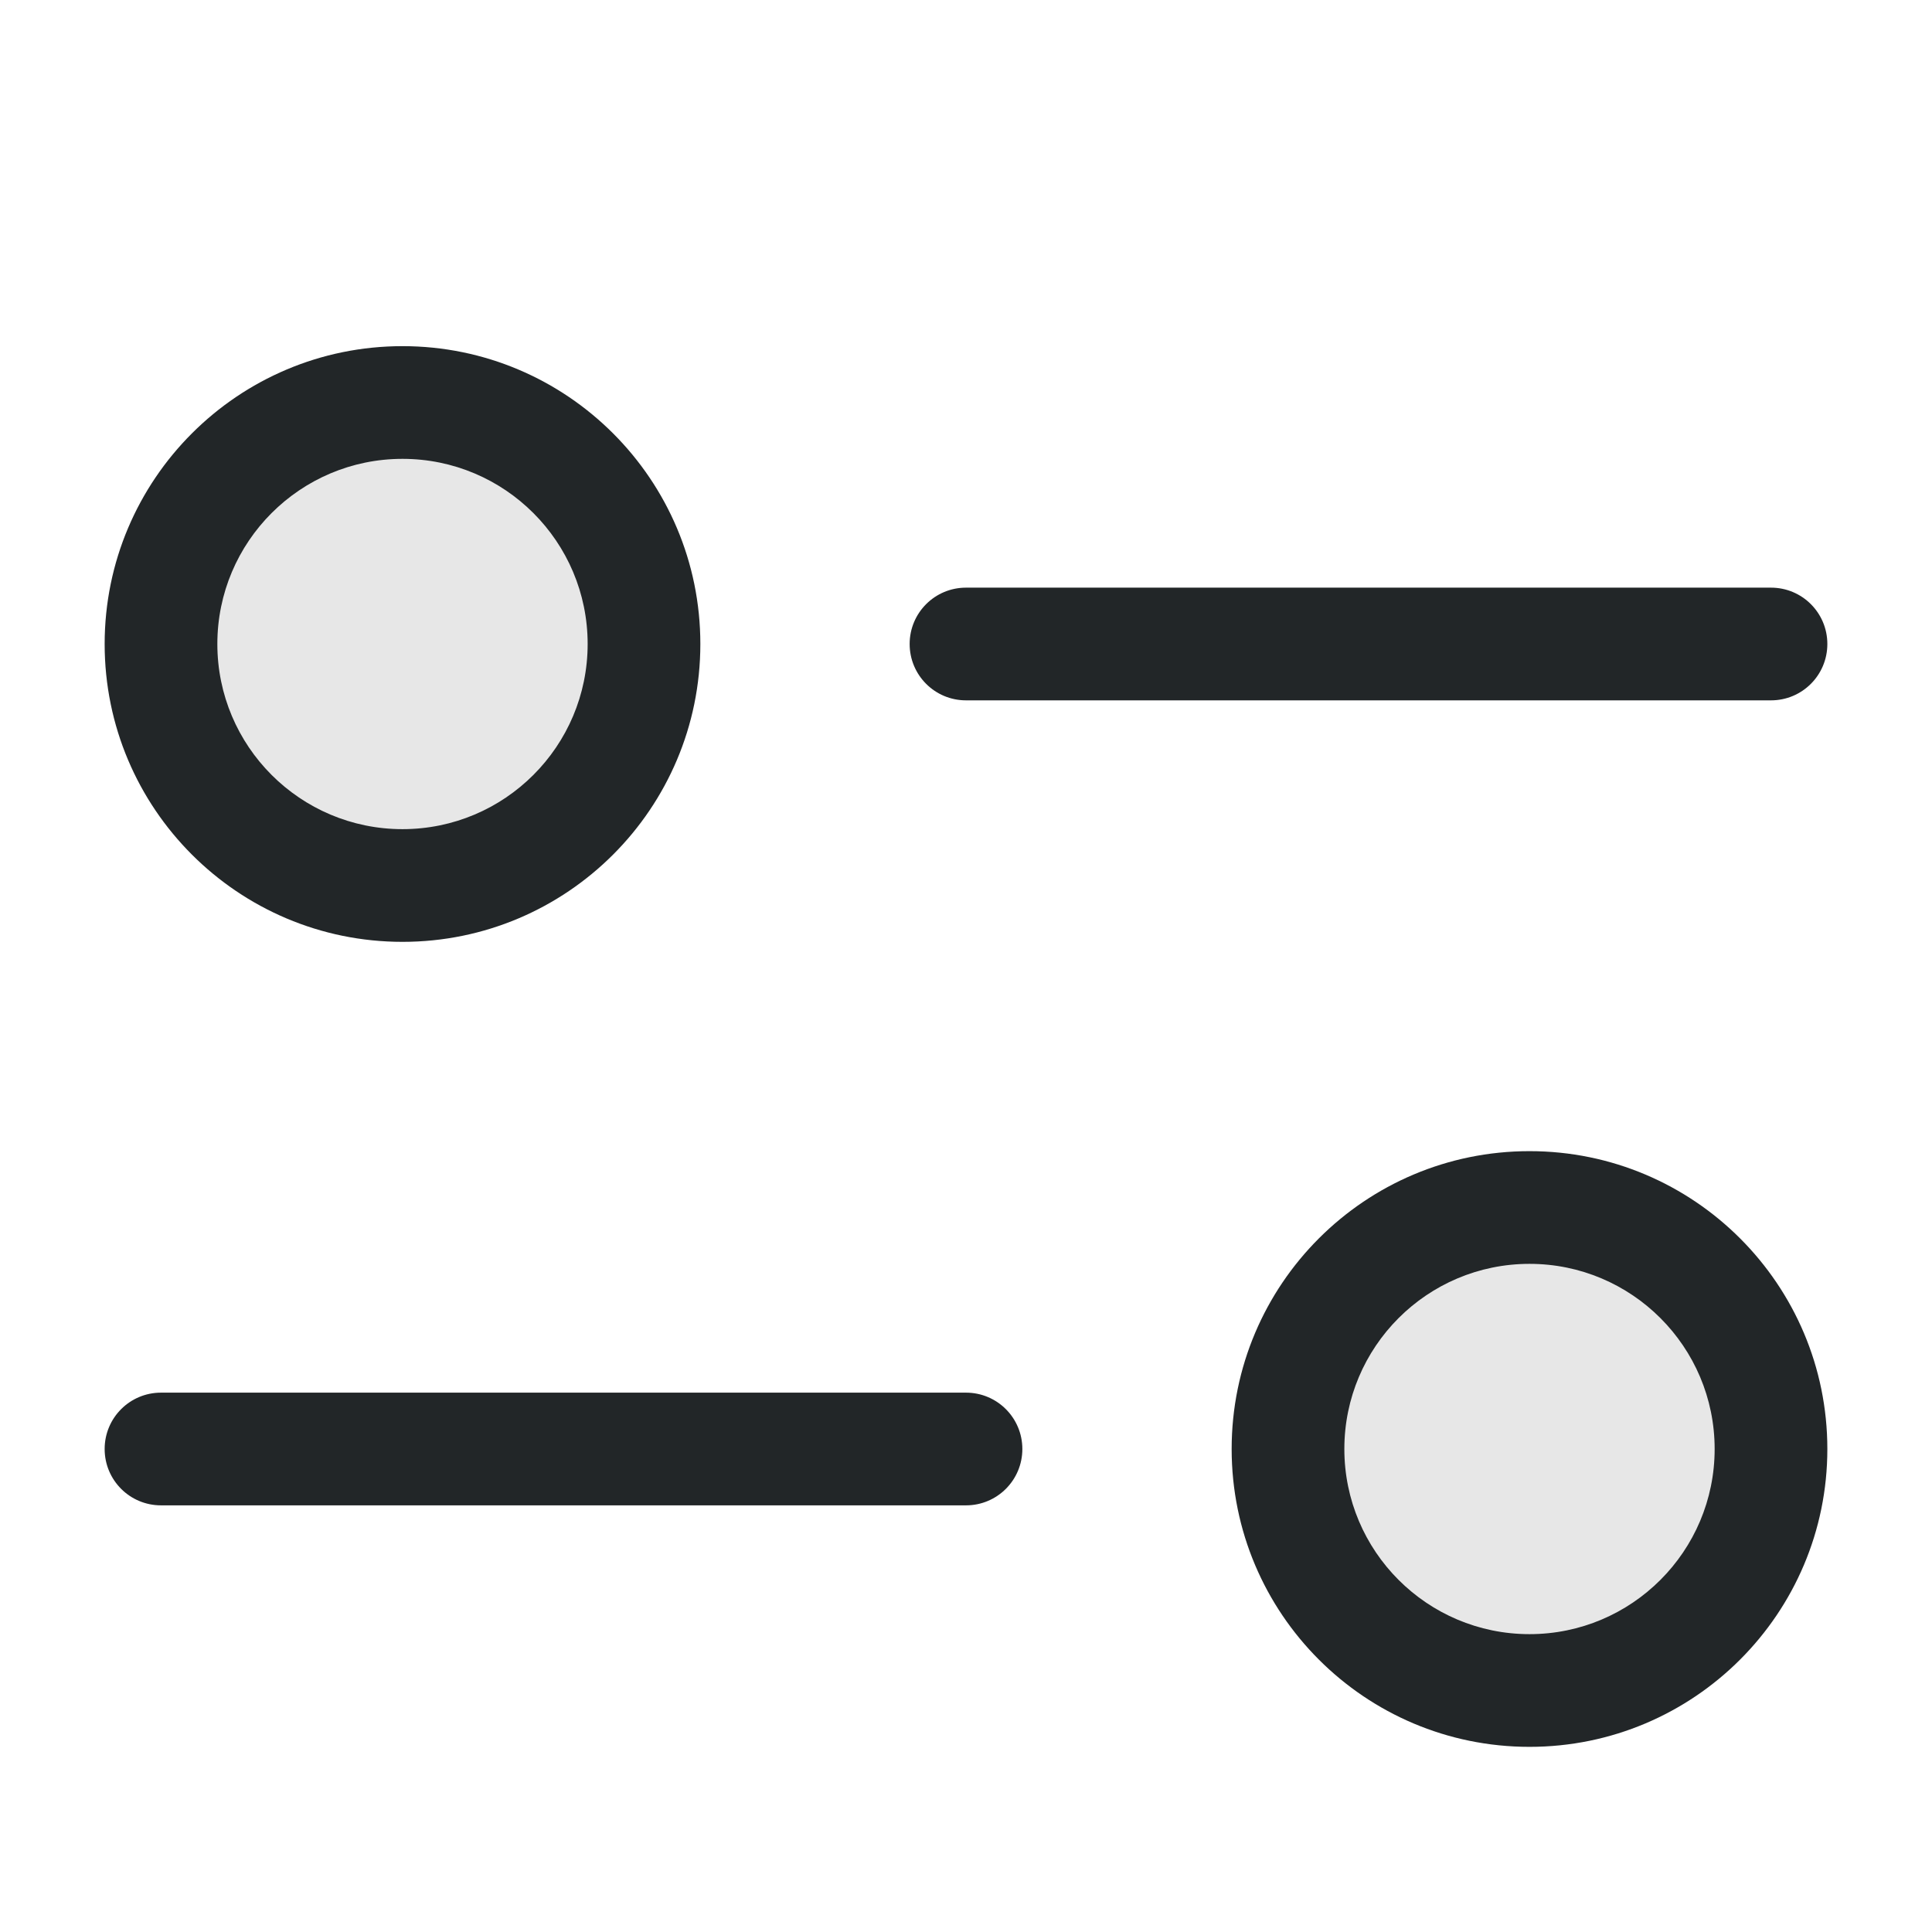 <svg width="24" height="24" viewBox="0 0 24 24" fill="none" xmlns="http://www.w3.org/2000/svg">
<path opacity="0.4" d="M8 8C8 9.657 6.657 11 5 11C3.343 11 2 9.657 2 8C2 6.343 3.343 5 5 5C6.657 5 8 6.343 8 8Z" fill="#C4C4C4"/>
<path opacity="0.4" d="M22 18C22 19.657 20.657 21 19 21C17.343 21 16 19.657 16 18C16 16.343 17.343 15 19 15C20.657 15 22 16.343 22 18Z" fill="#C4C4C4"/>
<path fill-rule="evenodd" clip-rule="evenodd" d="M5 5.7C3.73 5.7 2.7 6.73 2.7 8C2.7 9.27 3.73 10.3 5 10.3C6.27 10.3 7.3 9.27 7.3 8C7.3 6.73 6.27 5.7 5 5.7ZM1.3 8C1.3 5.957 2.957 4.3 5 4.3C7.043 4.3 8.7 5.957 8.7 8C8.7 10.043 7.043 11.7 5 11.7C2.957 11.7 1.3 10.043 1.3 8Z" fill="#222628"/>
<path fill-rule="evenodd" clip-rule="evenodd" d="M19 15.7C17.73 15.7 16.7 16.73 16.7 18C16.7 19.27 17.73 20.3 19 20.3C20.27 20.3 21.3 19.27 21.3 18C21.3 16.73 20.27 15.7 19 15.7ZM15.3 18C15.3 15.957 16.956 14.3 19 14.3C21.043 14.3 22.7 15.957 22.7 18C22.7 20.043 21.043 21.7 19 21.7C16.956 21.7 15.3 20.043 15.3 18Z" fill="#222628"/>
<path fill-rule="evenodd" clip-rule="evenodd" d="M22.7 8C22.7 8.387 22.387 8.7 22 8.7L12 8.7C11.613 8.7 11.3 8.387 11.3 8C11.3 7.613 11.613 7.3 12 7.3L22 7.3C22.387 7.3 22.7 7.613 22.7 8Z" fill="#222628"/>
<path fill-rule="evenodd" clip-rule="evenodd" d="M12.7 18C12.7 18.387 12.387 18.7 12 18.7H2C1.613 18.7 1.3 18.387 1.3 18C1.3 17.613 1.613 17.3 2 17.3H12C12.387 17.3 12.7 17.613 12.7 18Z" fill="#222628"/>
</svg>
